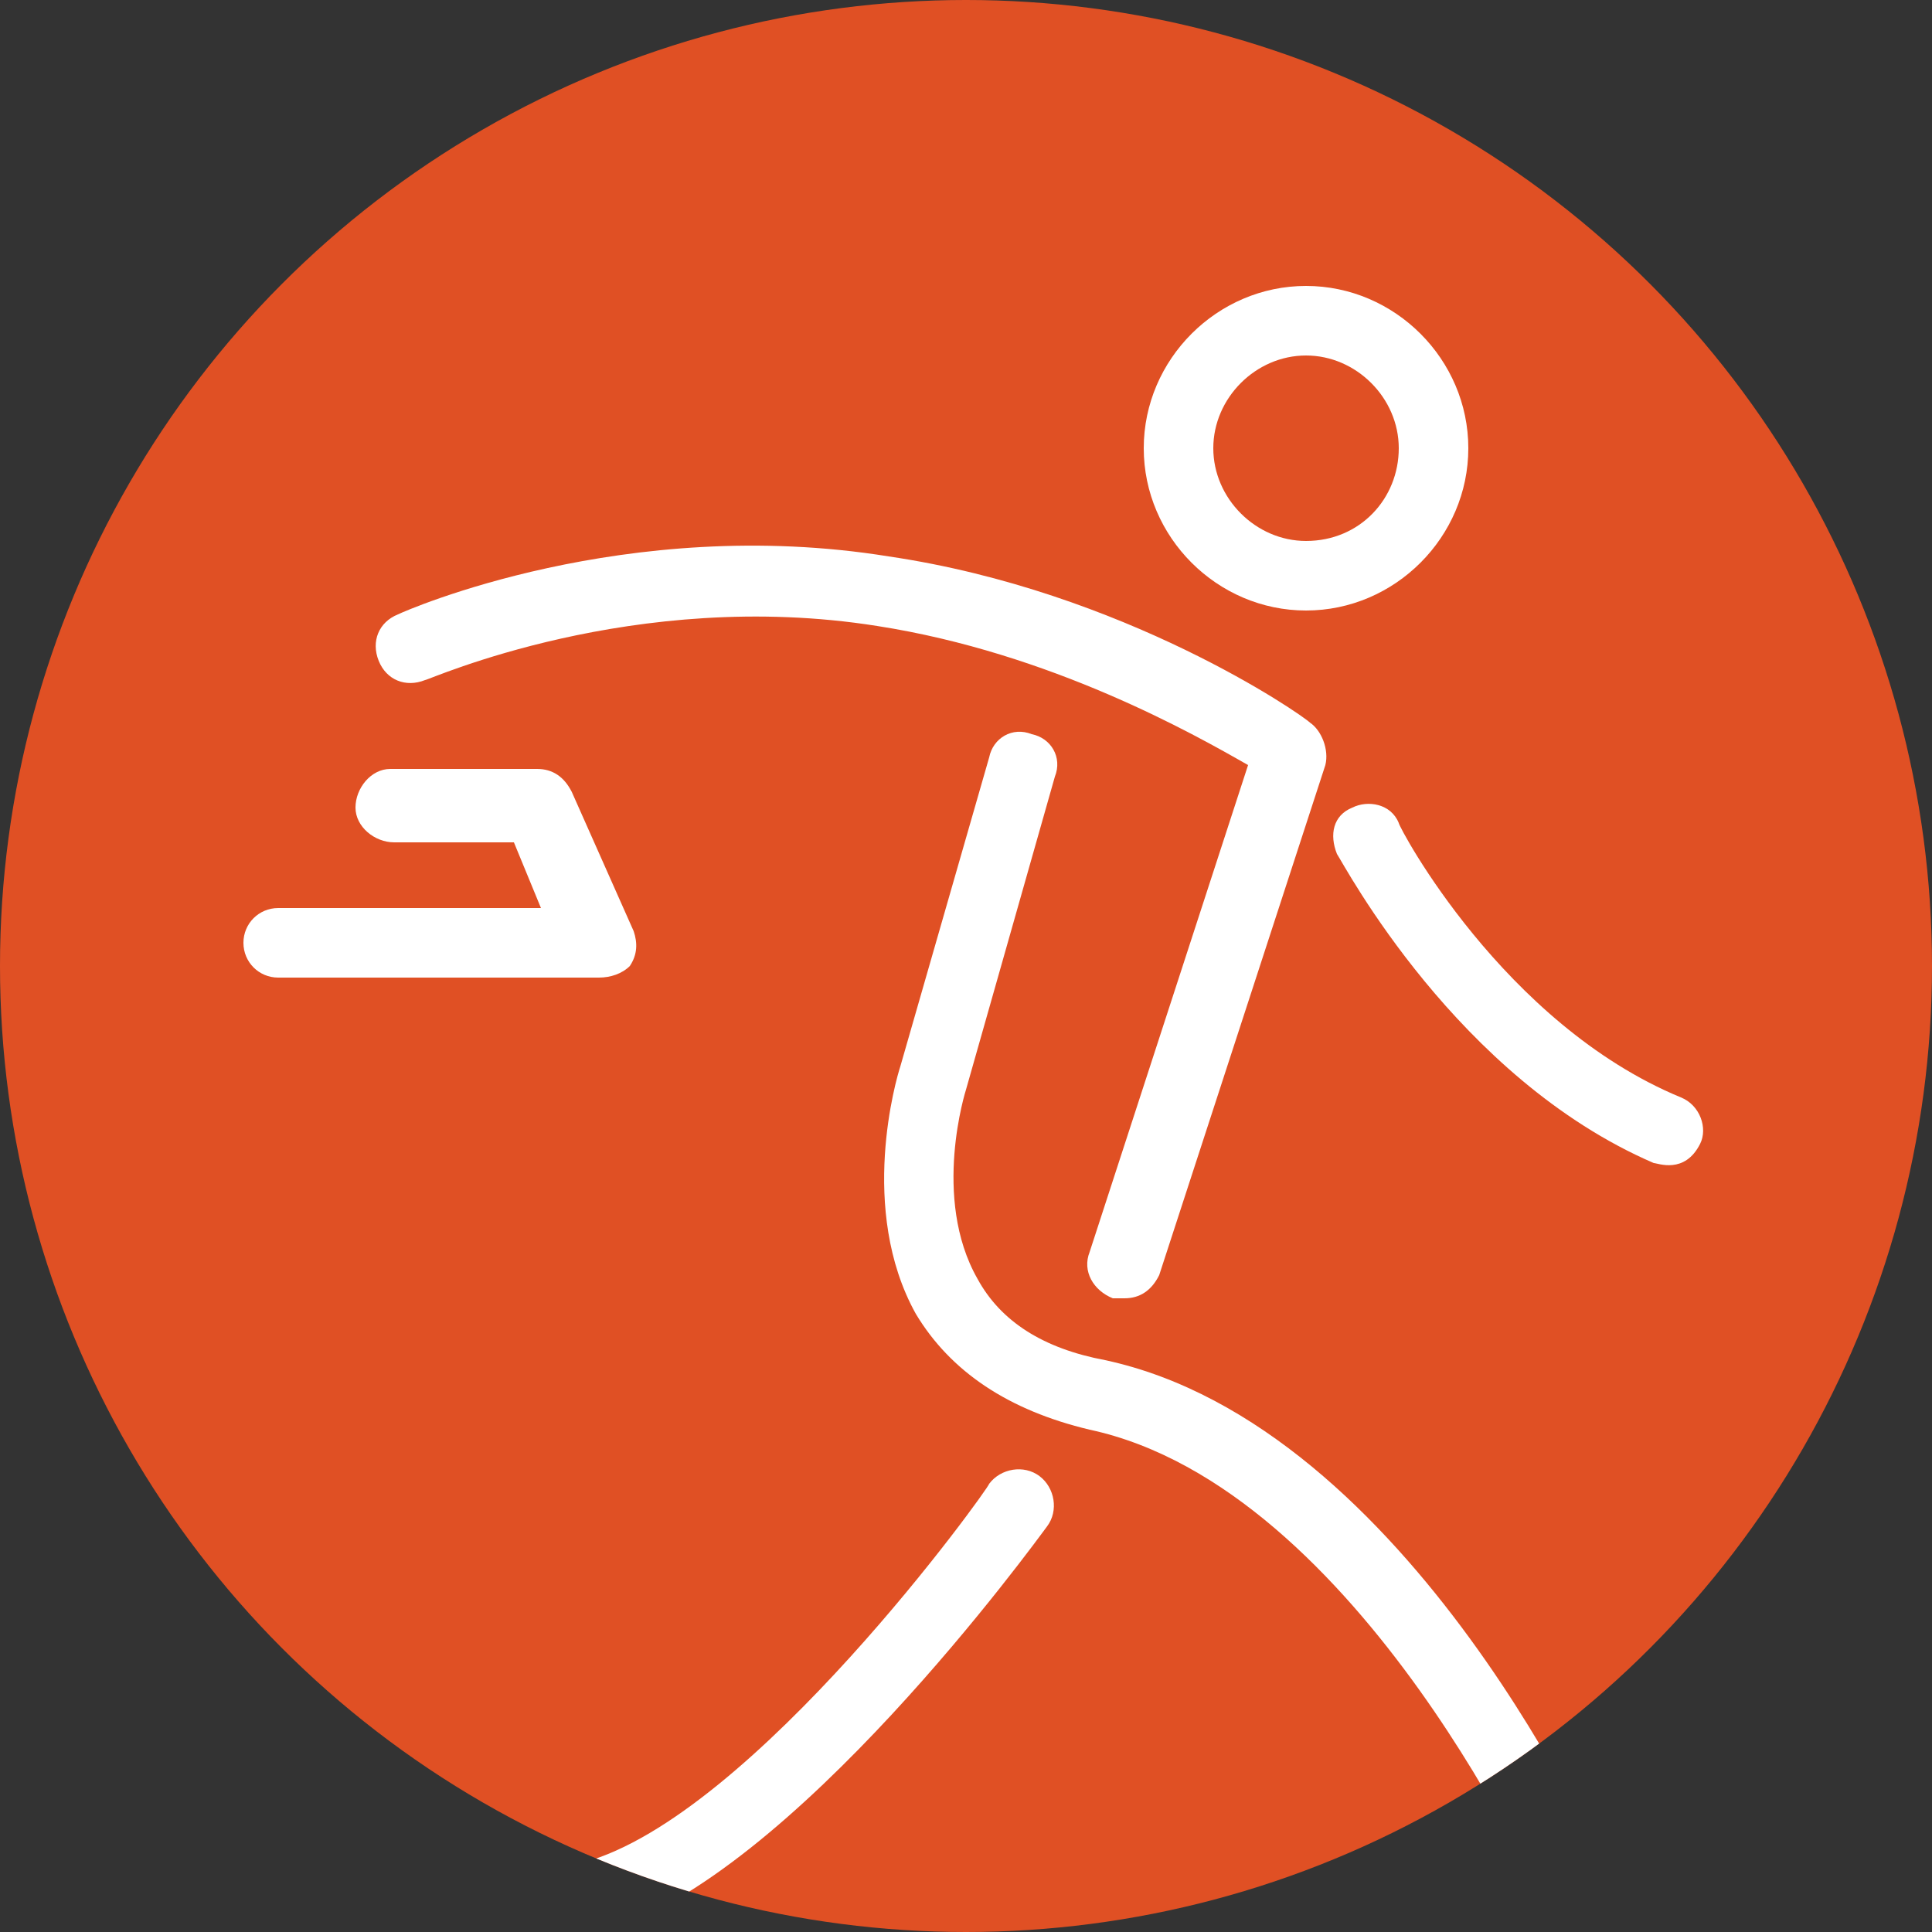 <?xml version="1.0" encoding="utf-8"?>
<!-- Generator: Adobe Illustrator 19.0.0, SVG Export Plug-In . SVG Version: 6.00 Build 0)  -->
<svg version="1.1" id="Layer_1" xmlns="http://www.w3.org/2000/svg" xmlns:xlink="http://www.w3.org/1999/xlink" x="0px" y="0px"
	 width="50px" height="50px" viewBox="0 0 50 50" style="enable-background:new 0 0 50 50;" xml:space="preserve">
<rect x="0" y="0" width="50" height="50" fill="#333333" stroke="none"/>
<style type="text/css">
	.st0{fill:#E05024;}
	.st1{clip-path:url(#XMLID_37_);}
	.st2{fill:#FFFFFF;}
</style>
<g>
	<g id="XMLID_35_">
		<circle id="XMLID_55_" class="st0" cx="25" cy="25" r="25"/>
	</g>
	<g>
		<defs>
			<circle id="XMLID_14_" cx="25" cy="25" r="25"/>
		</defs>
		<clipPath id="XMLID_37_">
			<use xlink:href="#XMLID_14_"  style="overflow:visible;"/>
		</clipPath>
		<g class="st1">
			<path class="st2" d="M33.8,15.8c2.3,0,4.2-1.9,4.2-4.2c0-2.3-1.9-4.2-4.2-4.2c-2.3,0-4.2,1.9-4.2,4.2
				C29.6,13.9,31.5,15.8,33.8,15.8z M33.8,14c-1.3,0-2.4-1.1-2.4-2.4c0-1.3,1.1-2.4,2.4-2.4c1.3,0,2.4,1.1,2.4,2.4
				C36.2,12.9,35.2,14,33.8,14z"/>
			<path id="XMLID_32_" class="st2" d="M44,29.6c-0.4,0.8-1.1,0.5-1.2,0.5c-5.1-2.2-8-7.7-8.2-8c-0.2-0.5-0.1-1,0.4-1.2
				c0.4-0.2,1-0.1,1.2,0.4c0,0.1,2.7,5.2,7.3,7.1C44,28.6,44.2,29.2,44,29.6z"/>
			<path id="XMLID_31_" class="st2" d="M41.2,49.9c-0.6,0.2-1.1-0.1-1.2-0.5c0-0.1-4.8-10.9-11.8-12.4c-2.1-0.5-3.6-1.5-4.5-3
				c-1.5-2.7-0.5-6.1-0.4-6.4l2.3-8c0.1-0.5,0.6-0.8,1.1-0.6c0.5,0.1,0.8,0.6,0.6,1.1l-2.3,8.1c0,0,0,0,0,0c0,0-0.9,2.8,0.3,4.9
				c0.6,1.1,1.7,1.8,3.3,2.1c7.9,1.7,12.9,13,13.1,13.5C41.9,49.2,41.7,49.7,41.2,49.9z"/>
			<path id="XMLID_30_" class="st2" d="M14.5,49.3c-0.1-0.5,0.2-1,0.6-1.1c4.4-1.2,10.5-9.7,10.5-9.8c0.3-0.4,0.9-0.5,1.3-0.2
				c0.4,0.3,0.5,0.9,0.2,1.3c-0.3,0.4-6.6,9.1-11.5,10.5C15,50.1,14.6,49.7,14.5,49.3z"/>
			<path id="XMLID_29_" class="st2" d="M29.1,33.6c-0.1,0-0.2,0-0.3,0c-0.5-0.2-0.8-0.7-0.6-1.2l4.1-12.6c-1.4-0.8-5.1-2.9-9.6-3.6
				c-6.3-1-11.6,1.4-11.7,1.4c-0.5,0.2-1,0-1.2-0.5c-0.2-0.5,0-1,0.5-1.2c0.2-0.1,5.9-2.6,12.7-1.5c6.1,0.9,10.7,4.1,10.9,4.3
				c0.3,0.2,0.5,0.7,0.4,1.1L30,33C29.8,33.4,29.5,33.6,29.1,33.6z"/>
			<path id="XMLID_19_" class="st2" d="M15.5,25.3H7.2c-0.5,0-0.9-0.4-0.9-0.9s0.4-0.9,0.9-0.9H14l-0.7-1.7c-1.3,0-2.8,0-3.1,0
				c-0.5,0-1-0.4-1-0.9c0-0.5,0.4-1,0.9-1c0.5,0,3.5,0,3.8,0c0.4,0,0.7,0.2,0.9,0.6l1.6,3.6c0.1,0.3,0.1,0.6-0.1,0.9
				C16.1,25.2,15.8,25.3,15.5,25.3z"/>
		</g>
	</g>
</g>
</svg>

